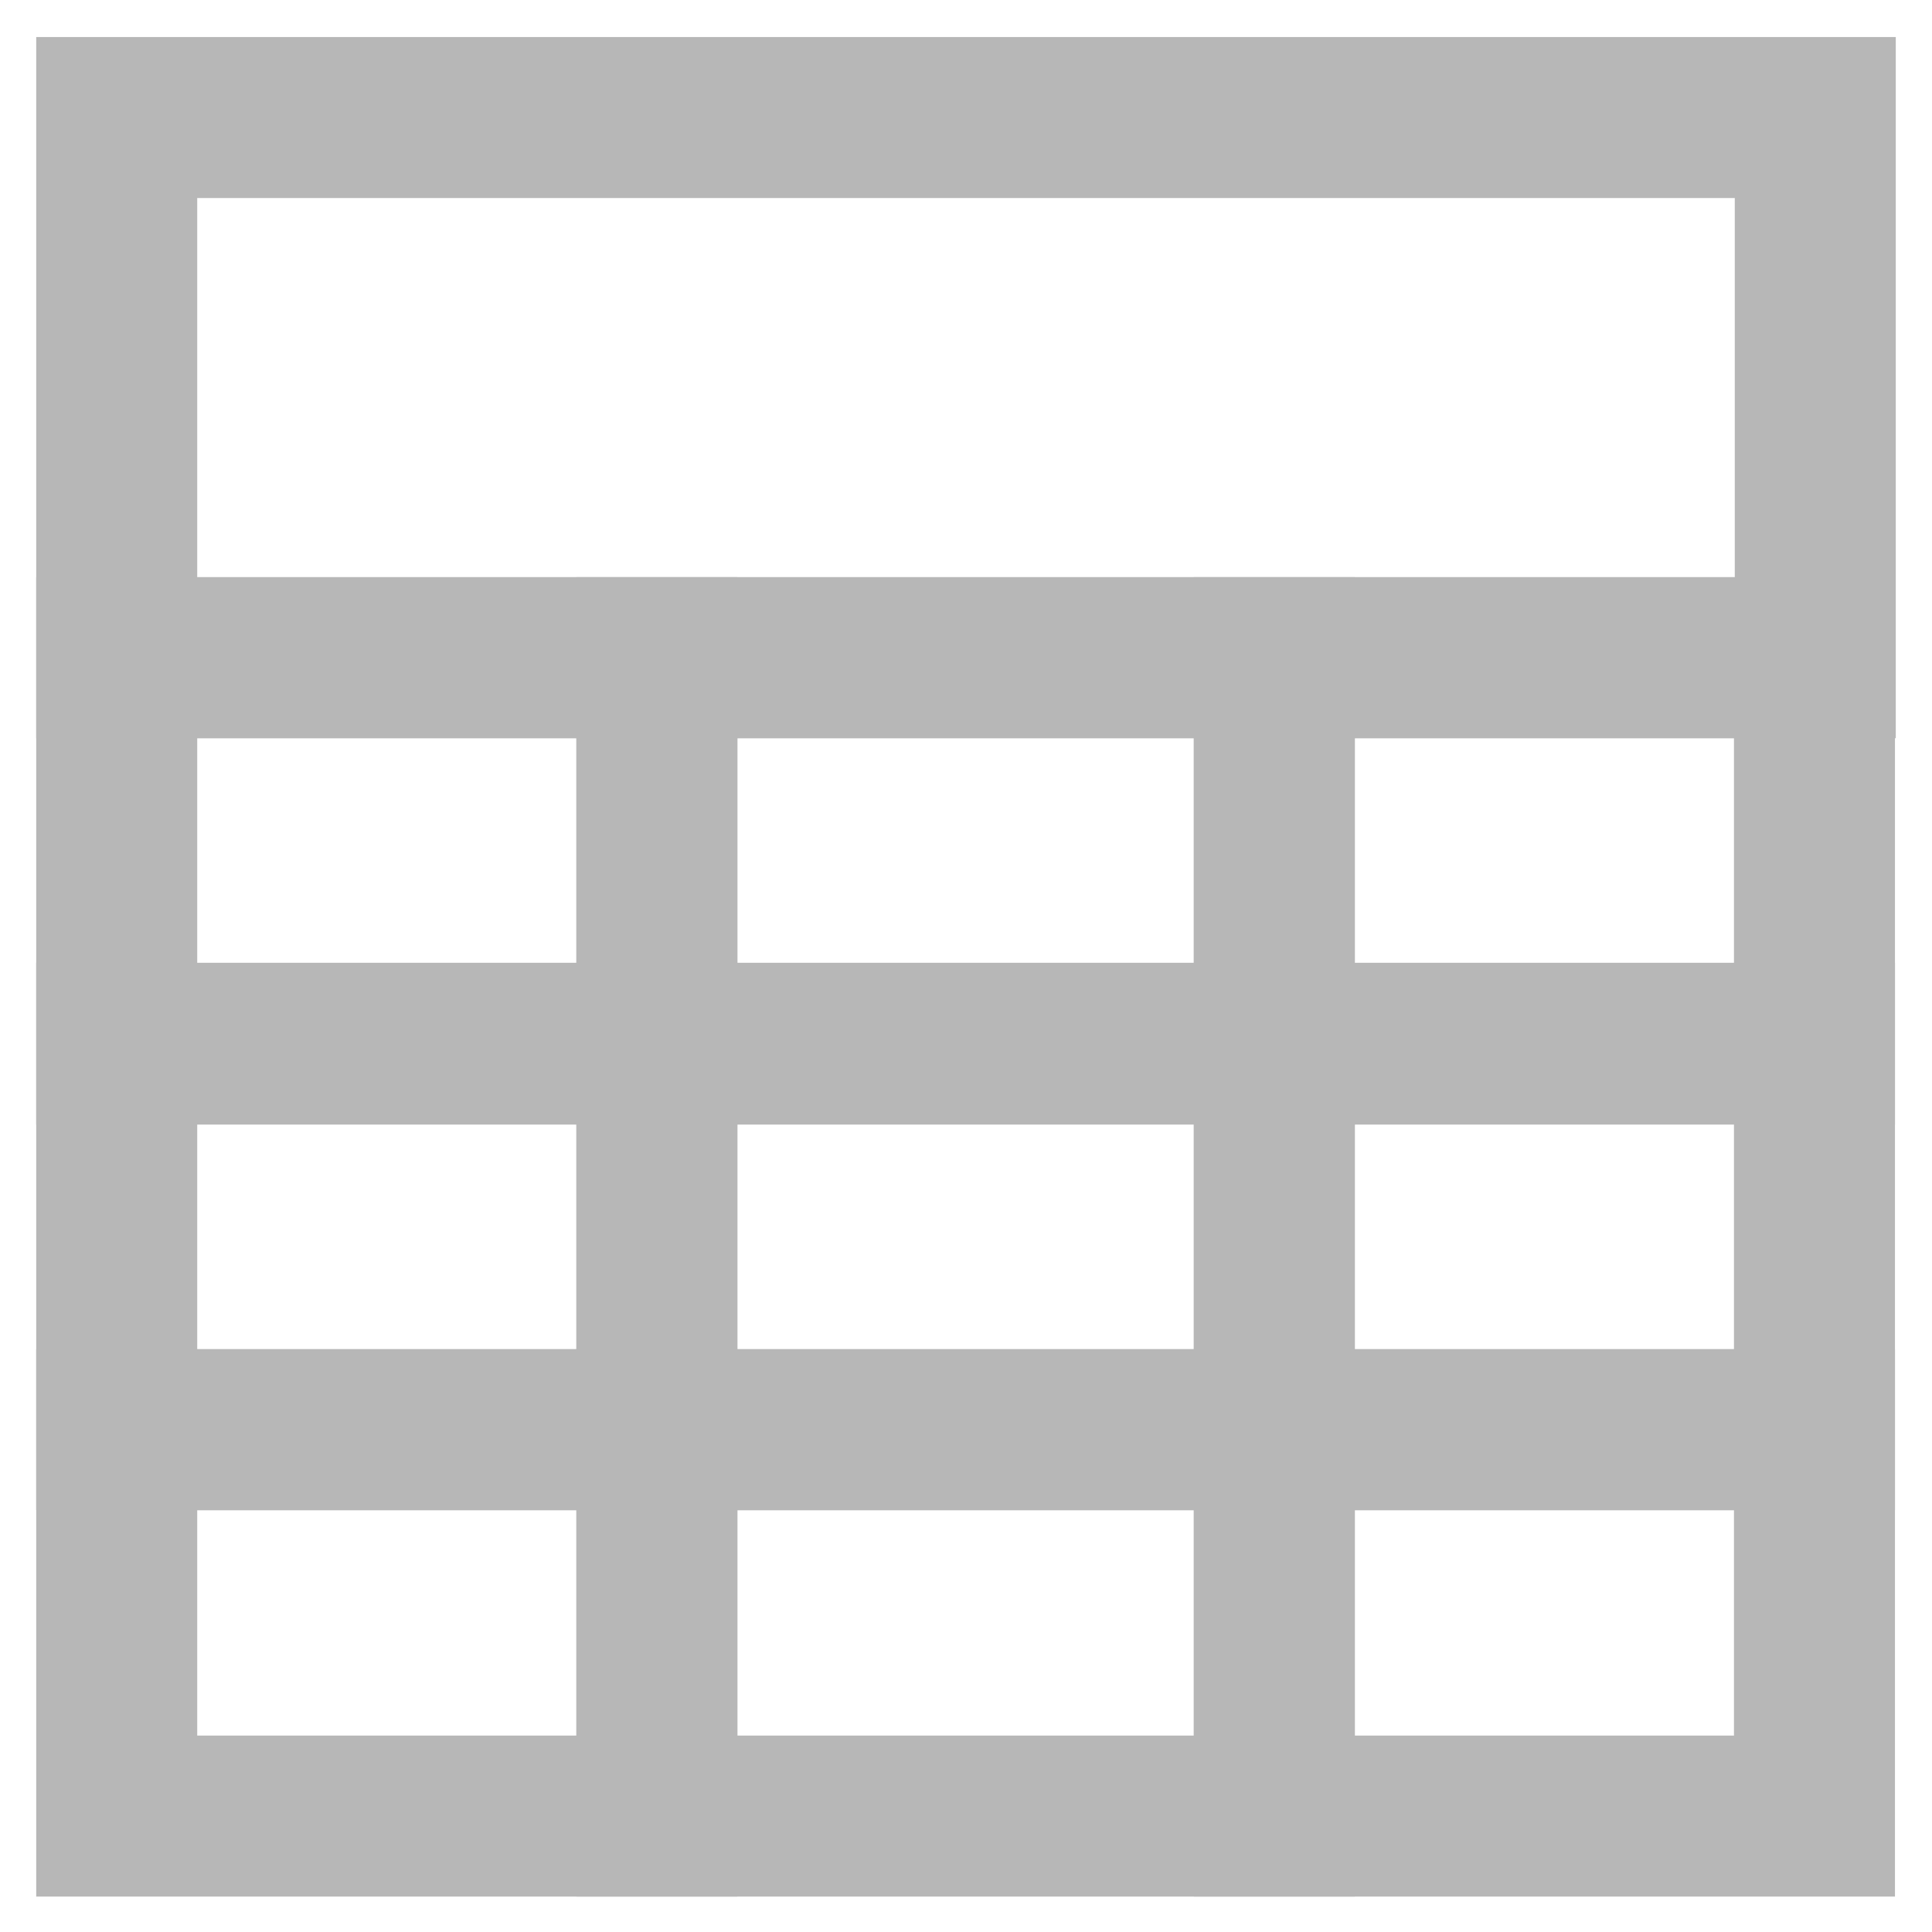 <svg width="24" height="24" viewBox="0 0 24 24" fill="none" xmlns="http://www.w3.org/2000/svg">
<g clip-path="url(#clip0_309_26)">
<path d="M15.83 1.46H6.24H1.45V8.17H6.24H15.83H22.55V1.46H15.83Z" stroke="#B7B7B7" stroke-width="2" stroke-miterlimit="10"/>
<path d="M22.54 8.17H15.83V12.97H22.54V8.17Z" stroke="#B7B7B7" stroke-width="2" stroke-miterlimit="10"/>
<path d="M8.16 8.17H1.45V12.97H8.16V8.17Z" stroke="#B7B7B7" stroke-width="2" stroke-miterlimit="10"/>
<path d="M15.83 8.17H8.16V12.97H15.83V8.17Z" stroke="#B7B7B7" stroke-width="2" stroke-miterlimit="10"/>
<path d="M22.54 12.96H15.83V17.76H22.54V12.96Z" stroke="#B7B7B7" stroke-width="2" stroke-miterlimit="10"/>
<path d="M8.16 12.96H1.45V17.76H8.16V12.96Z" stroke="#B7B7B7" stroke-width="2" stroke-miterlimit="10"/>
<path d="M15.83 12.96H8.16V17.76H15.83V12.96Z" stroke="#B7B7B7" stroke-width="2" stroke-miterlimit="10"/>
<path d="M22.54 17.76H15.83V22.56H22.54V17.76Z" stroke="#B7B7B7" stroke-width="2" stroke-miterlimit="10"/>
<path d="M8.16 17.76H1.45V22.56H8.16V17.76Z" stroke="#B7B7B7" stroke-width="2" stroke-miterlimit="10"/>
<path d="M15.83 17.76H8.16V22.56H15.83V17.76Z" stroke="#B7B7B7" stroke-width="2" stroke-miterlimit="10"/>
</g>
<defs>
<clipPath id="clip0_309_26">
<rect width="24" height="24" fill="white"/>
</clipPath>
</defs>
</svg>
